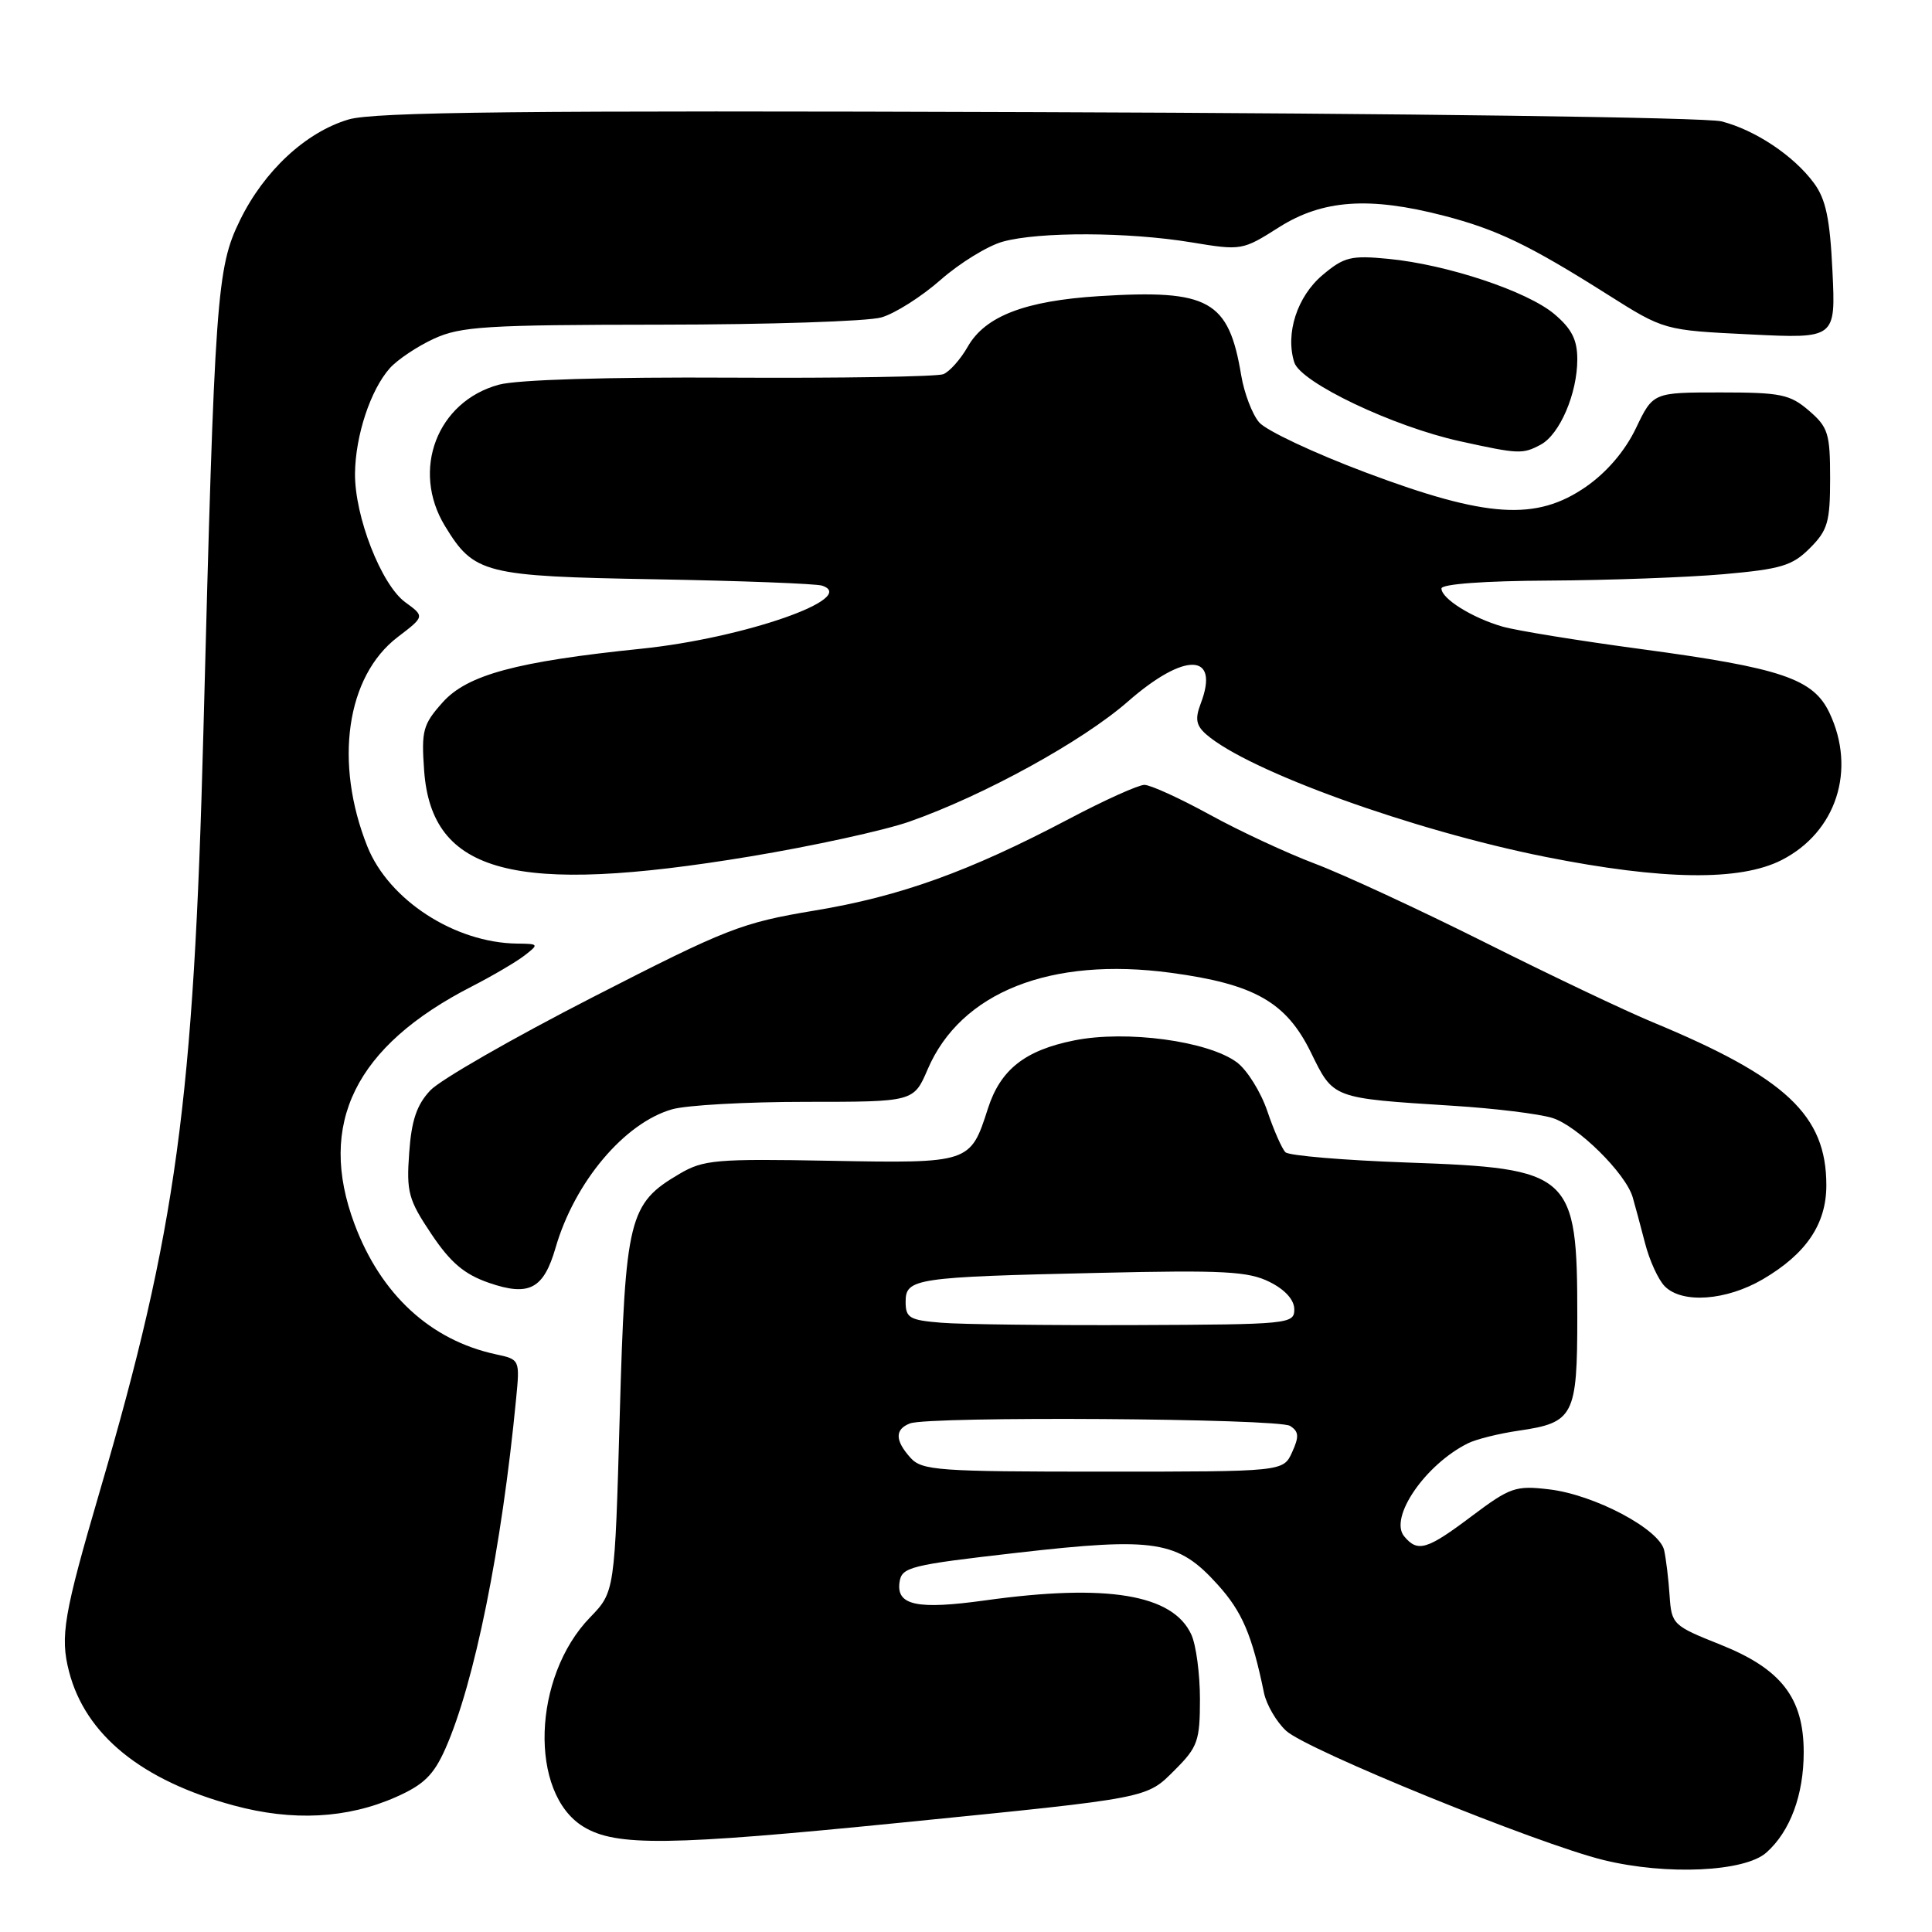<?xml version="1.0" encoding="UTF-8" standalone="no"?>
<!DOCTYPE svg PUBLIC "-//W3C//DTD SVG 1.1//EN" "http://www.w3.org/Graphics/SVG/1.1/DTD/svg11.dtd" >
<svg xmlns="http://www.w3.org/2000/svg" xmlns:xlink="http://www.w3.org/1999/xlink" version="1.1" viewBox="0 0 256 256">
 <g >
 <path fill="currentColor"
d=" M 234.06 245.47 C 237.21 242.67 239.00 237.84 239.00 232.18 C 239.00 224.98 236.03 221.14 227.96 217.92 C 221.66 215.41 221.49 215.25 221.23 211.42 C 221.09 209.26 220.76 206.56 220.51 205.42 C 219.89 202.62 211.28 198.06 205.28 197.35 C 200.83 196.82 200.11 197.07 195.02 200.89 C 189.07 205.37 187.85 205.73 186.06 203.57 C 184.02 201.11 188.84 194.07 194.50 191.25 C 195.60 190.70 198.63 189.95 201.24 189.57 C 208.54 188.51 209.00 187.62 209.00 174.49 C 209.00 155.46 208.29 154.81 186.43 154.04 C 178.03 153.74 170.79 153.13 170.33 152.68 C 169.87 152.23 168.79 149.78 167.93 147.24 C 167.07 144.70 165.26 141.79 163.90 140.77 C 160.10 137.94 149.25 136.47 142.34 137.86 C 135.80 139.17 132.56 141.73 130.90 146.90 C 128.58 154.13 128.53 154.15 110.04 153.81 C 94.89 153.53 93.21 153.67 90.04 155.54 C 83.32 159.48 82.86 161.33 82.12 187.49 C 81.46 210.93 81.46 210.93 78.18 214.32 C 70.55 222.19 70.07 237.63 77.31 242.05 C 81.62 244.68 88.62 244.59 119.50 241.50 C 152.67 238.18 151.86 238.34 155.73 234.47 C 158.70 231.50 159.00 230.65 159.00 225.15 C 159.00 221.82 158.49 217.97 157.86 216.60 C 155.43 211.26 146.70 209.81 130.54 212.06 C 121.53 213.31 118.76 212.73 119.19 209.66 C 119.48 207.64 120.51 207.38 134.86 205.74 C 153.09 203.66 156.08 204.13 161.33 209.95 C 164.59 213.55 165.90 216.61 167.49 224.34 C 167.82 225.89 169.13 228.15 170.42 229.34 C 173.15 231.87 203.77 244.34 212.50 246.47 C 220.84 248.51 231.20 248.03 234.06 245.47 Z  M 52.46 238.12 C 56.16 236.48 57.46 235.21 59.02 231.70 C 62.88 222.97 66.48 205.14 68.39 185.32 C 68.89 180.16 68.88 180.13 65.69 179.45 C 57.04 177.58 50.47 171.53 46.98 162.21 C 42.00 148.91 47.06 138.63 62.50 130.72 C 65.25 129.31 68.40 127.46 69.50 126.61 C 71.44 125.11 71.40 125.06 68.50 125.03 C 60.25 124.92 51.52 119.26 48.68 112.17 C 44.24 101.05 45.89 89.61 52.69 84.42 C 56.28 81.68 56.28 81.68 53.70 79.80 C 50.52 77.48 46.98 68.41 47.04 62.71 C 47.10 57.71 49.09 51.67 51.65 48.79 C 52.67 47.65 55.30 45.89 57.50 44.88 C 61.05 43.25 64.42 43.04 87.51 43.02 C 101.81 43.01 114.98 42.58 116.78 42.06 C 118.58 41.55 122.12 39.30 124.65 37.07 C 127.18 34.85 130.88 32.57 132.88 32.02 C 137.67 30.69 149.48 30.73 157.85 32.11 C 164.50 33.21 164.63 33.19 169.48 30.11 C 175.25 26.46 181.43 26.02 191.30 28.58 C 198.36 30.41 202.64 32.47 213.00 39.02 C 220.50 43.76 220.50 43.76 231.87 44.31 C 243.24 44.87 243.24 44.87 242.81 35.93 C 242.48 28.97 241.93 26.38 240.35 24.25 C 237.67 20.62 232.56 17.22 228.10 16.08 C 226.09 15.56 186.05 15.02 137.50 14.86 C 69.13 14.62 49.58 14.83 46.19 15.83 C 40.52 17.51 34.99 22.64 31.79 29.20 C 28.71 35.50 28.45 39.12 26.95 97.00 C 25.67 146.01 23.36 162.97 13.25 197.50 C 8.44 213.93 7.94 216.82 9.15 221.50 C 11.32 229.88 18.77 235.94 31.00 239.24 C 38.78 241.35 46.02 240.97 52.46 238.12 Z  M 233.60 169.50 C 239.34 166.13 242.00 162.19 242.00 157.05 C 242.00 147.78 236.67 142.78 219.02 135.46 C 215.45 133.99 205.43 129.22 196.75 124.87 C 188.06 120.52 177.93 115.83 174.23 114.44 C 170.53 113.04 164.26 110.13 160.30 107.95 C 156.34 105.78 152.44 104.00 151.64 104.00 C 150.85 104.00 146.34 106.03 141.63 108.52 C 128.43 115.48 119.30 118.77 107.96 120.65 C 98.23 122.27 96.34 123.01 78.49 132.16 C 67.99 137.54 58.33 143.08 57.02 144.48 C 55.22 146.39 54.52 148.46 54.22 152.76 C 53.84 157.95 54.12 158.98 57.15 163.50 C 59.70 167.31 61.52 168.85 64.78 169.98 C 70.11 171.82 72.03 170.81 73.62 165.32 C 76.14 156.63 82.73 148.80 89.05 146.99 C 90.94 146.44 98.92 146.00 106.78 146.00 C 121.07 146.00 121.07 146.00 122.92 141.69 C 127.30 131.47 139.20 126.75 155.15 128.90 C 166.22 130.39 170.43 132.78 173.70 139.45 C 176.71 145.60 176.44 145.50 192.50 146.52 C 198.00 146.86 203.93 147.59 205.68 148.13 C 209.02 149.16 215.41 155.46 216.34 158.64 C 216.64 159.66 217.37 162.39 217.97 164.70 C 218.56 167.02 219.75 169.61 220.60 170.45 C 222.91 172.77 228.75 172.34 233.60 169.50 Z  M 99.36 113.49 C 107.69 112.11 117.20 110.03 120.50 108.87 C 130.34 105.42 143.43 98.23 149.46 92.95 C 157.00 86.35 161.67 86.49 159.10 93.23 C 158.33 95.25 158.49 96.12 159.81 97.29 C 165.33 102.14 187.17 110.03 204.78 113.54 C 220.36 116.64 230.56 116.77 236.08 113.96 C 243.32 110.26 246.00 102.02 242.41 94.45 C 240.27 89.94 236.05 88.51 217.48 86.01 C 209.21 84.90 200.95 83.56 199.10 83.03 C 195.09 81.88 191.00 79.33 191.00 77.98 C 191.00 77.39 196.69 76.97 205.25 76.93 C 213.09 76.89 223.47 76.51 228.32 76.09 C 236.00 75.41 237.49 74.97 239.82 72.63 C 242.18 70.27 242.50 69.18 242.50 63.39 C 242.50 57.44 242.24 56.60 239.69 54.41 C 237.18 52.25 235.96 52.00 227.96 52.00 C 219.04 52.00 219.04 52.00 216.77 56.74 C 215.33 59.75 212.92 62.57 210.16 64.49 C 203.57 69.06 197.02 68.64 181.00 62.62 C 174.12 60.04 167.75 57.04 166.84 55.96 C 165.92 54.88 164.86 52.08 164.47 49.75 C 162.81 39.77 160.22 38.33 145.63 39.24 C 135.81 39.86 130.54 41.89 128.23 45.94 C 127.28 47.61 125.83 49.24 125.00 49.58 C 124.17 49.91 111.49 50.12 96.80 50.04 C 80.48 49.95 68.56 50.31 66.12 50.97 C 57.92 53.18 54.44 62.28 58.96 69.70 C 62.82 76.03 64.12 76.36 86.88 76.76 C 98.22 76.96 108.14 77.34 108.93 77.60 C 113.86 79.23 98.59 84.56 84.97 85.96 C 68.40 87.66 61.91 89.42 58.65 93.07 C 56.04 95.99 55.82 96.81 56.20 102.10 C 57.19 115.79 68.11 118.67 99.36 113.49 Z  M 204.15 58.92 C 206.67 57.57 209.00 52.15 209.00 47.62 C 209.00 45.01 208.26 43.56 205.95 41.61 C 202.35 38.58 191.74 35.05 183.97 34.30 C 179.02 33.82 178.10 34.04 175.25 36.44 C 171.88 39.28 170.29 44.19 171.50 48.02 C 172.35 50.69 184.61 56.53 193.47 58.47 C 201.25 60.18 201.75 60.20 204.15 58.92 Z  M 120.65 193.17 C 118.58 190.87 118.55 189.39 120.58 188.61 C 123.13 187.63 169.36 187.94 170.94 188.94 C 172.11 189.68 172.16 190.35 171.21 192.43 C 170.04 195.00 170.04 195.00 146.18 195.00 C 124.32 195.00 122.17 194.85 120.65 193.17 Z  M 124.75 175.27 C 120.51 174.93 120.00 174.63 120.00 172.49 C 120.00 169.40 121.22 169.21 145.72 168.66 C 162.12 168.28 165.42 168.46 168.22 169.86 C 170.29 170.89 171.50 172.24 171.50 173.50 C 171.50 175.43 170.81 175.50 150.50 175.58 C 138.95 175.62 127.36 175.49 124.75 175.27 Z "/>
</g>
</svg>